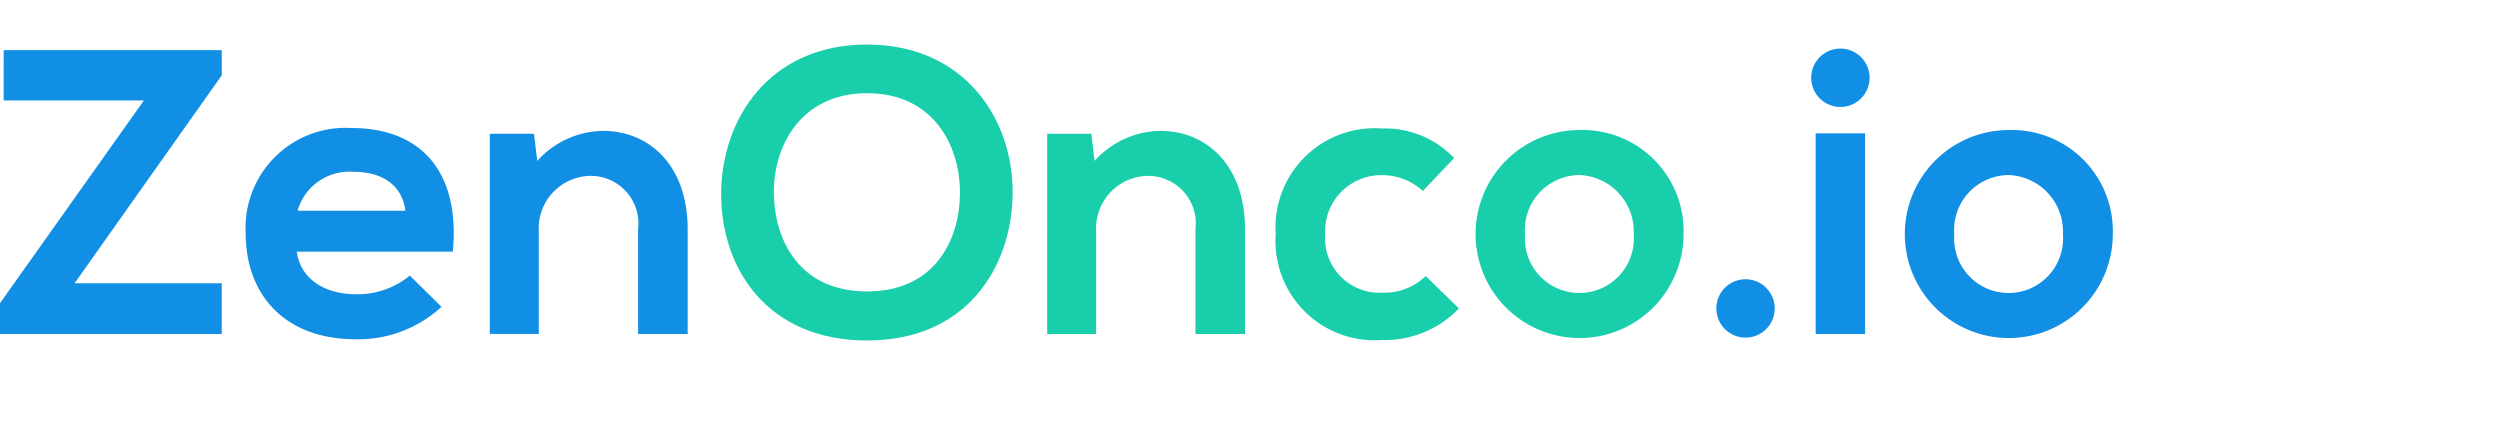 <svg xmlns="http://www.w3.org/2000/svg" width="127.634" height="22.885" viewBox="0 0 127.634 22.885">
  <g id="Group_48388" data-name="Group 48388" transform="translate(-10256 -5895.944)">
    <path id="Path_100287" data-name="Path 100287" d="M136.713,17.7h11.135v1.283L140.334,29.6h7.513V32.19H136.526V30.617l7.347-10.349h-7.161Z" transform="translate(10119.474 5880.805)" fill="#108fe5"/>
    <path id="Path_100288" data-name="Path 100288" d="M225.754,51.46c.166,1.262,1.263,2.173,3.042,2.173a4.21,4.21,0,0,0,2.732-.952l1.614,1.594a6.267,6.267,0,0,1-4.388,1.656c-3.519,0-5.609-2.173-5.609-5.443a5.106,5.106,0,0,1,5.423-5.34c3.415,0,5.547,2.111,5.154,6.313Zm5.547-2.09c-.166-1.325-1.2-1.987-2.649-1.987a2.749,2.749,0,0,0-2.856,1.987Z" transform="translate(10045.396 5857.333)" fill="#108fe5"/>
    <path id="Path_100289" data-name="Path 100289" d="M316.77,56.517v-5.34a2.434,2.434,0,0,0-2.463-2.732A2.684,2.684,0,0,0,311.7,51.3v5.216h-2.5V46.293h2.256l.166,1.387a4.6,4.6,0,0,1,3.353-1.532c2.4,0,4.326,1.8,4.326,5.009v5.361Z" transform="translate(9971.807 5856.478)" fill="#108fe5"/>
    <path id="Path_100290" data-name="Path 100290" d="M405.693,23.318c-.041,3.746-2.339,7.492-7.43,7.492s-7.451-3.663-7.451-7.472,2.442-7.637,7.451-7.637c4.988,0,7.472,3.829,7.43,7.617m-12.19.062c.062,2.38,1.345,4.926,4.76,4.926s4.7-2.567,4.74-4.947c.041-2.442-1.325-5.174-4.74-5.174s-4.822,2.753-4.76,5.195" transform="translate(9902.006 5882.517)" fill="#19ceab"/>
    <path id="Path_100291" data-name="Path 100291" d="M513.308,56.517v-5.34a2.434,2.434,0,0,0-2.463-2.732,2.684,2.684,0,0,0-2.608,2.856v5.216h-2.5V46.293h2.256l.165,1.387a4.6,4.6,0,0,1,3.353-1.532c2.4,0,4.326,1.8,4.326,5.009v5.361Z" transform="translate(9803.725 5856.478)" fill="#19ceab"/>
    <path id="Path_100292" data-name="Path 100292" d="M595.705,54.48a5.25,5.25,0,0,1-3.932,1.614,5.063,5.063,0,0,1-5.423-5.4,5.062,5.062,0,0,1,5.423-5.4,4.846,4.846,0,0,1,3.684,1.511l-1.594,1.677a3.1,3.1,0,0,0-2.049-.807,2.87,2.87,0,0,0-2.939,3.022,2.78,2.78,0,0,0,2.9,2.98,3.067,3.067,0,0,0,2.235-.849Z" transform="translate(9734.78 5857.21)" fill="#19ceab"/>
    <path id="Path_100293" data-name="Path 100293" d="M667.435,51.181a5.309,5.309,0,1,1-5.34-5.319,5.158,5.158,0,0,1,5.34,5.319m-8.093,0a2.782,2.782,0,1,0,5.547,0,2.882,2.882,0,0,0-2.774-3.022,2.8,2.8,0,0,0-2.773,3.022" transform="translate(9674.517 5856.722)" fill="#19ceab"/>
    <path id="Path_100294" data-name="Path 100294" d="M744.7,100.048a1.49,1.49,0,0,1-2.98,0,1.49,1.49,0,0,1,2.98,0" transform="translate(9601.906 5811.643)" fill="#108fe5"/>
    <path id="Path_100295" data-name="Path 100295" d="M778.147,18.713a1.49,1.49,0,0,1-2.98,0,1.49,1.49,0,0,1,2.98,0m-2.753,13.08h2.525V21.548h-2.525Z" transform="translate(9573.302 5881.202)" fill="#108fe5"/>
    <path id="Path_100296" data-name="Path 100296" d="M818.8,51.181a5.309,5.309,0,1,1-5.34-5.319,5.158,5.158,0,0,1,5.34,5.319m-8.093,0a2.782,2.782,0,1,0,5.547,0,2.882,2.882,0,0,0-2.774-3.022,2.8,2.8,0,0,0-2.773,3.022" transform="translate(9545.066 5856.722)" fill="#108fe5"/>
    <rect id="Rectangle_8876" data-name="Rectangle 8876" width="127.634" height="22.885" transform="translate(10256 5895.944)" fill="none"/>
  </g>
</svg>
